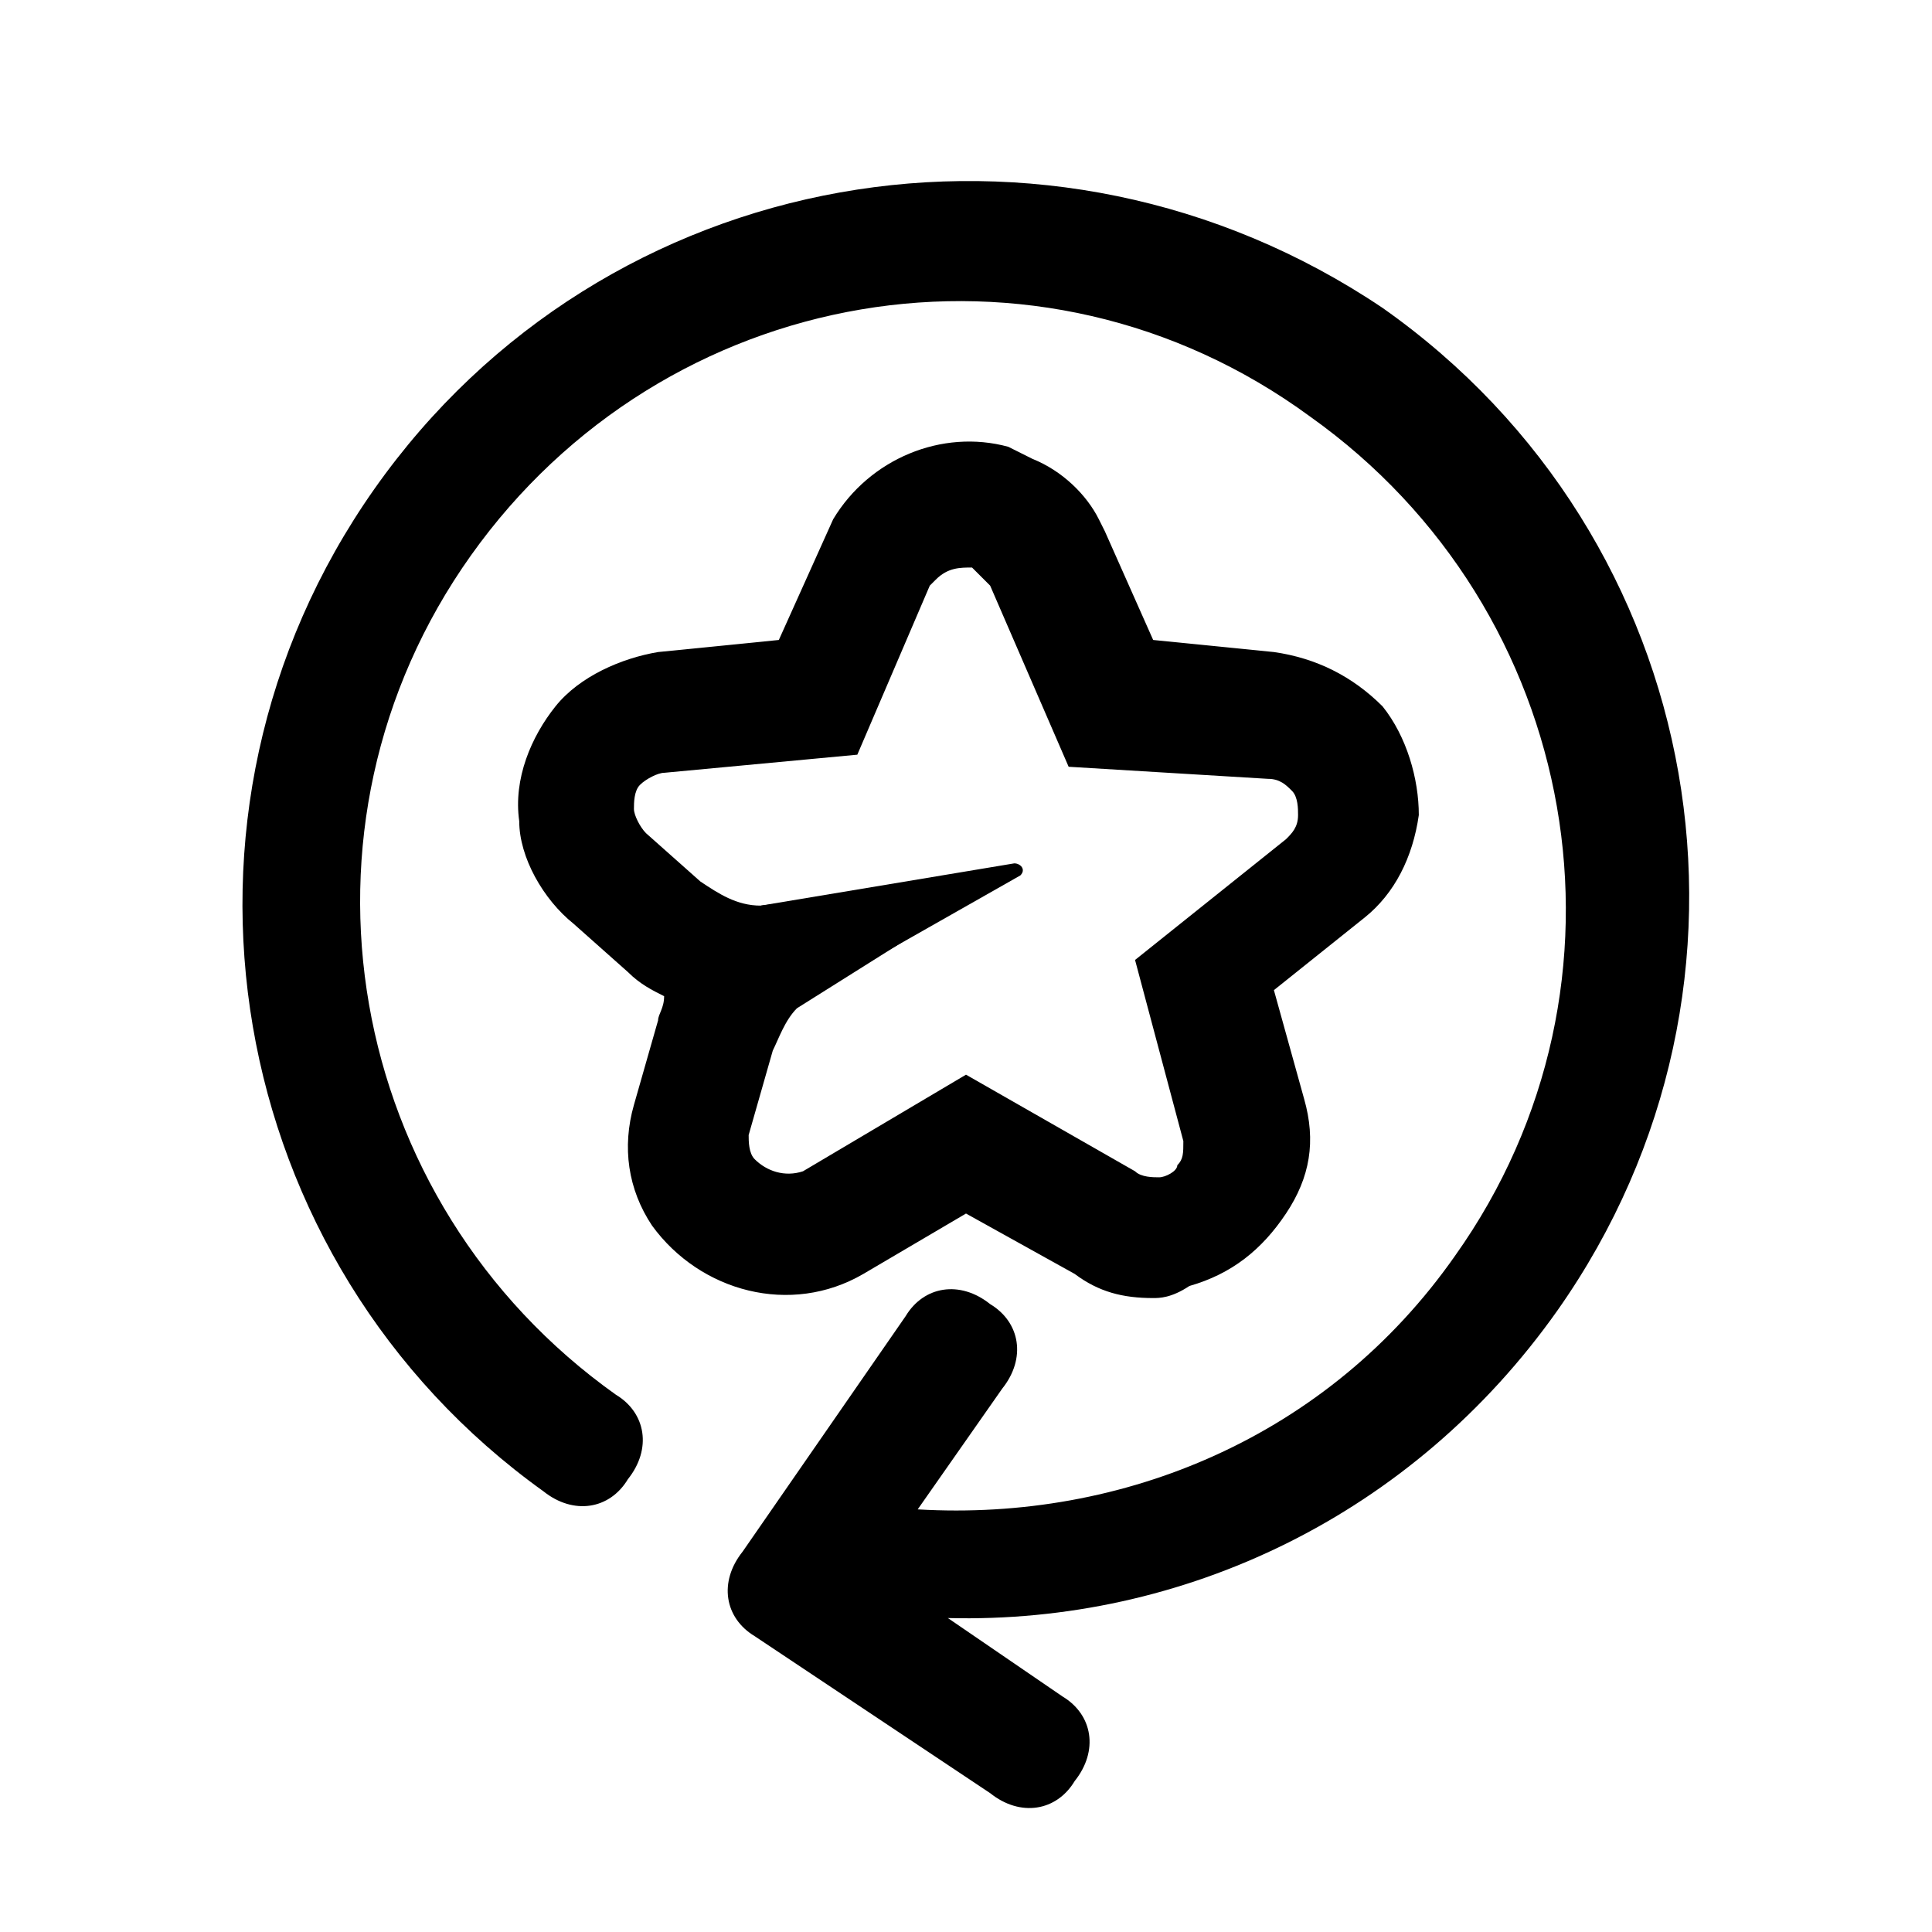 <svg xmlns="http://www.w3.org/2000/svg" xml:space="preserve" x="0" y="0" version="1.1" viewBox="0 0 32 32"><path d="M12.5 27.1c-.5-.3-.6-.9-.2-1.4l2.7-3.9c.3-.5.9-.6 1.4-.2.5.3.6.9.2 1.4l-1.4 2c3.4.2 6.8-1.2 8.9-4.2 3.2-4.5 2.1-10.7-2.4-13.9C17.2 3.6 11 4.7 7.8 9.2s-2.1 10.7 2.4 13.9c.5.3.6.9.2 1.4-.3.5-.9.6-1.4.2-5.3-3.8-6.6-11.2-2.8-16.6s11.2-6.7 16.7-3c5.4 3.8 6.7 11.2 2.9 16.6-2.4 3.4-6.2 5.2-10.1 5.1l1.9 1.3c.5.3.6.9.2 1.4-.3.5-.9.6-1.4.2z" class="st3"/><path d="M19.1 21.5c-.5 0-.9-.1-1.3-.4l-1.8-1-1.7 1c-1.2.7-2.7.3-3.5-.8-.4-.6-.5-1.3-.3-2l.4-1.4c0-.1.1-.2.1-.4-.2-.1-.4-.2-.6-.4l-.9-.8c-.5-.4-.9-1.1-.9-1.7-.1-.7.2-1.4.6-1.9s1.1-.8 1.7-.9l2-.2.9-2c.6-1 1.8-1.5 2.9-1.2l.4.2c.5.2.9.6 1.1 1l.1.2.8 1.8 2 .2q1.05.15 1.8.9c.4.5.6 1.2.6 1.8-.1.7-.4 1.3-.9 1.7l-1.5 1.2.5 1.8c.2.7.1 1.3-.3 1.9s-.9 1-1.6 1.2c-.3.2-.5.2-.6.2M16 17.8l2.8 1.6c.1.1.3.1.4.1s.3-.1.3-.2c.1-.1.1-.2.1-.4l-.8-3 2.5-2c.1-.1.2-.2.2-.4 0-.1 0-.3-.1-.4s-.2-.2-.4-.2l-3.3-.2-1.3-3-.2-.2-.1-.1c-.2 0-.4 0-.6.2l-.1.1-1.2 2.8-3.2.3c-.1 0-.3.1-.4.2s-.1.3-.1.4.1.3.2.4l.9.8c.3.2.6.4 1 .4l4.1-.5-3.5 2.2c-.2.2-.3.5-.4.7l-.4 1.4c0 .1 0 .3.1.4.2.2.5.3.8.2z" class="st3"/><path d="m12.6 15 4.2-.7c.1 0 .2.1.1.2l-3.7 2.1"/></svg>